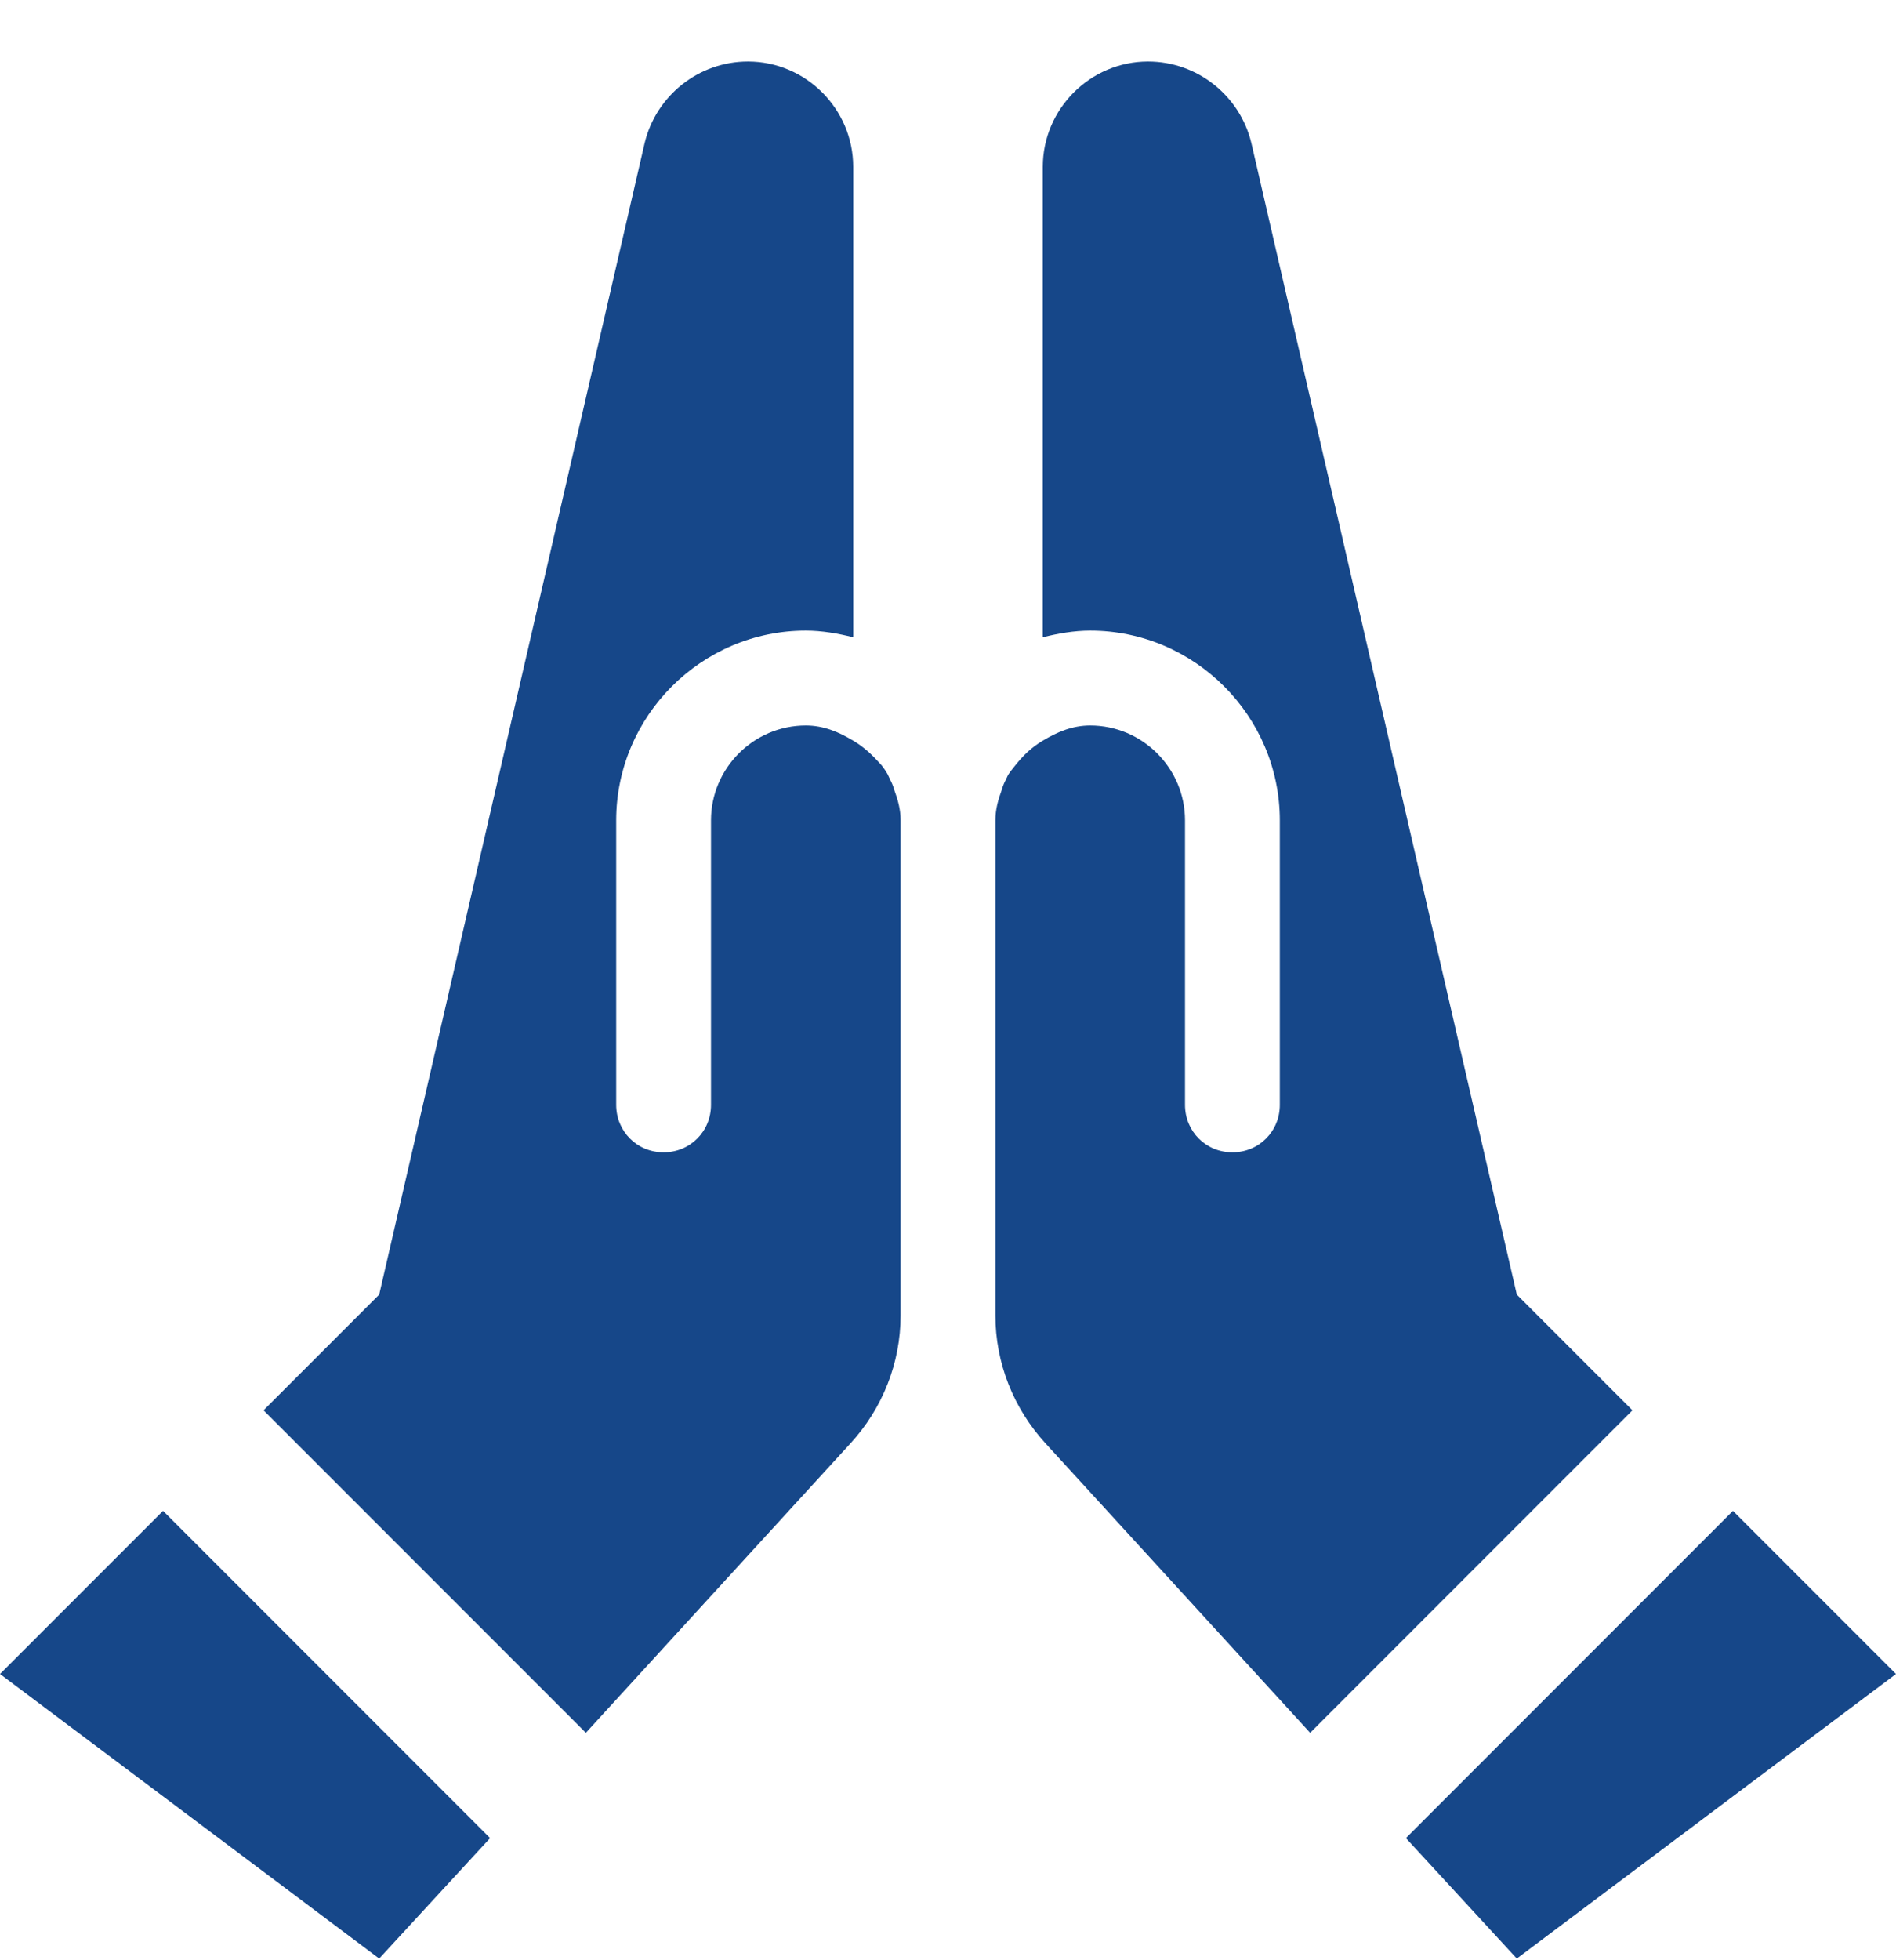 <svg width="30" height="31" viewBox="0 0 30 31" fill="none" xmlns="http://www.w3.org/2000/svg">
<path d="M14.145 12.478C14.205 12.643 14.25 12.793 14.25 12.973V20.803C14.25 21.553 13.965 22.273 13.455 22.828L9.27 27.403L4.17 22.303L6 20.473L10.2 2.263C10.38 1.513 11.055 0.973 11.835 0.973C12.75 0.973 13.5 1.723 13.5 2.638V10.078C13.26 10.018 13.005 9.973 12.75 9.973C11.1 9.973 9.75 11.323 9.75 12.973V17.473C9.75 17.893 10.08 18.223 10.5 18.223C10.92 18.223 11.25 17.893 11.25 17.473V12.973C11.25 12.148 11.925 11.473 12.75 11.473C13.035 11.473 13.275 11.578 13.5 11.713C13.68 11.818 13.815 11.953 13.95 12.103C13.995 12.163 14.04 12.223 14.07 12.298C14.1 12.358 14.13 12.418 14.145 12.478ZM0 26.473L6 30.973L7.755 29.068L2.58 23.893L0 26.473ZM24 20.473L19.8 2.263C19.62 1.513 18.945 0.973 18.165 0.973C17.25 0.973 16.5 1.723 16.5 2.638V10.078C16.74 10.018 16.995 9.973 17.25 9.973C18.9 9.973 20.25 11.323 20.25 12.973V17.473C20.25 17.893 19.92 18.223 19.5 18.223C19.08 18.223 18.75 17.893 18.75 17.473V12.973C18.75 12.148 18.075 11.473 17.25 11.473C16.965 11.473 16.725 11.578 16.5 11.713C16.32 11.818 16.185 11.953 16.065 12.103C16.02 12.163 15.96 12.223 15.93 12.298C15.9 12.358 15.87 12.418 15.855 12.478C15.795 12.643 15.75 12.793 15.75 12.973V20.803C15.75 21.553 16.035 22.273 16.545 22.828L20.73 27.403L25.83 22.303L24 20.473ZM27.42 23.893L22.245 29.068L24 30.973L30 26.473L27.42 23.893Z" fill="#164789"/>
</svg>
